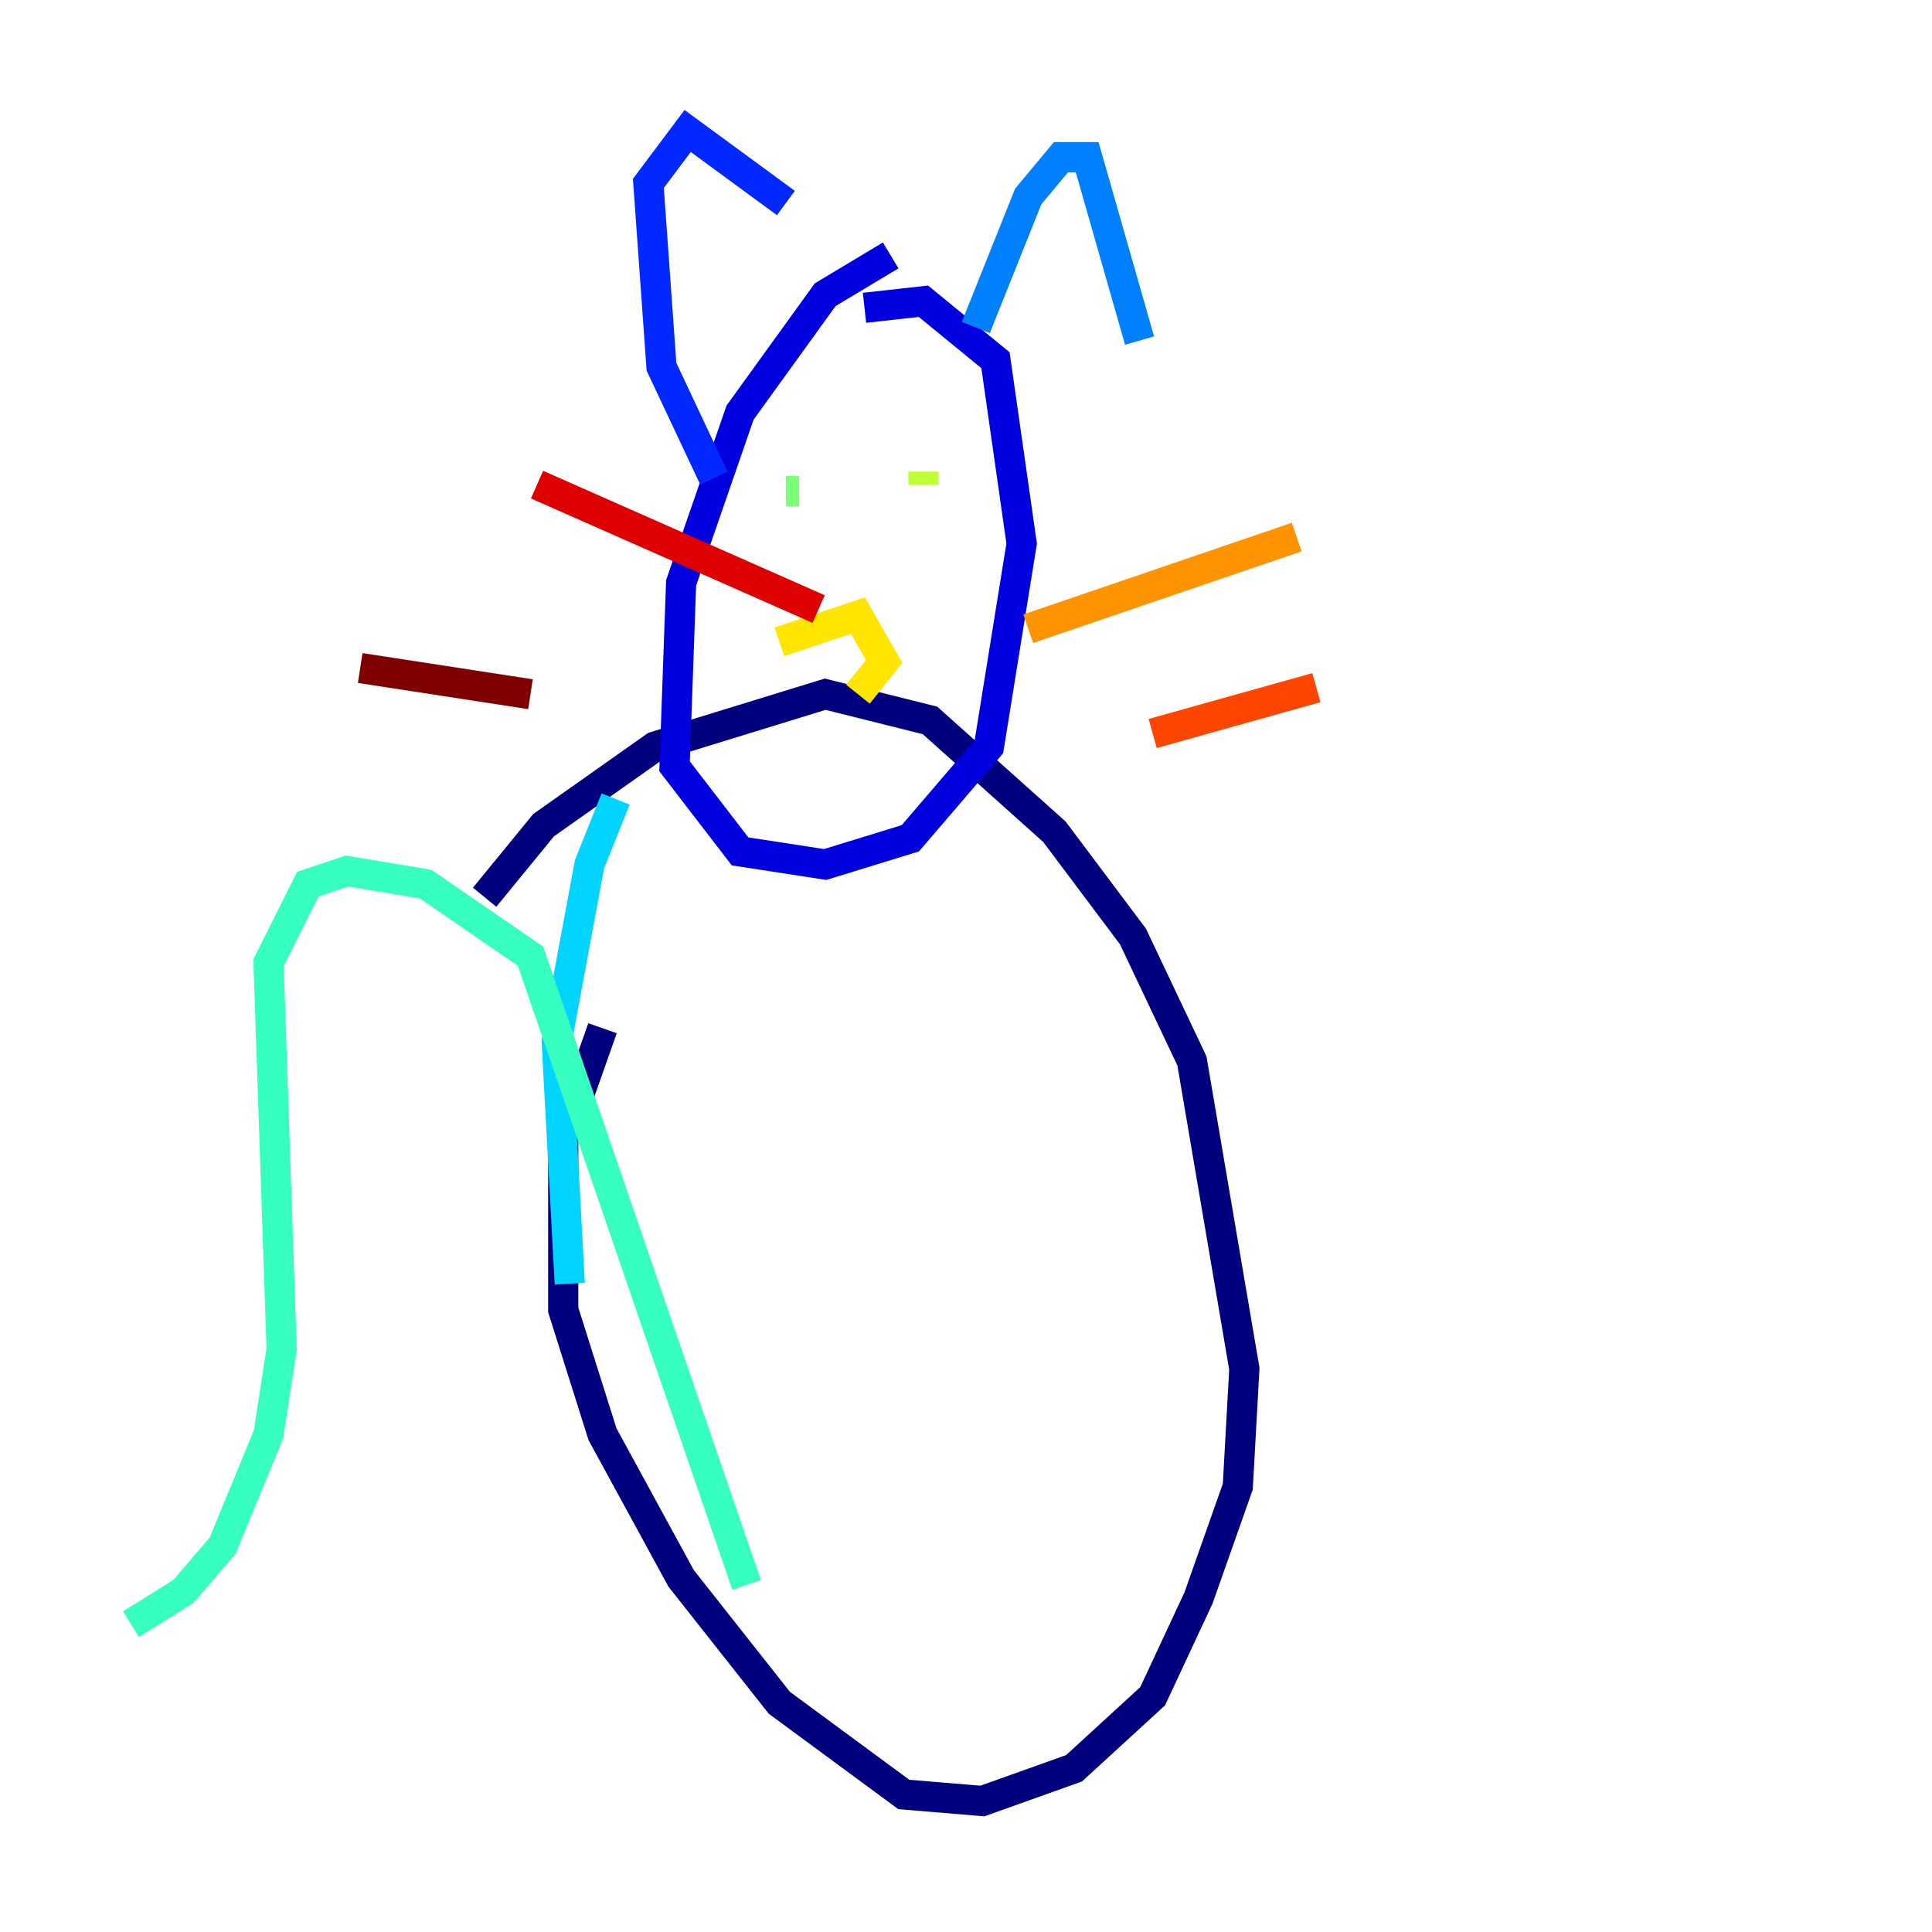 <?xml version="1.0" encoding="utf-8" ?>
<svg baseProfile="tiny" height="128" version="1.2" viewBox="0,0,128,128" width="128" xmlns="http://www.w3.org/2000/svg" xmlns:ev="http://www.w3.org/2001/xml-events" xmlns:xlink="http://www.w3.org/1999/xlink"><defs /><polyline fill="none" points="32.108,59.444 36.014,54.671 43.39,49.464 54.671,45.993 61.614,47.729 69.858,55.105 75.064,62.047 78.969,70.291 82.441,90.685 82.007,98.495 79.403,105.871 76.366,112.38 71.159,117.153 65.085,119.322 59.878,118.888 51.634,112.814 45.125,104.57 39.919,95.024 37.315,86.78 37.315,75.498 39.919,68.122" stroke="#00007f" stroke-width="2" /><polyline fill="none" points="59.01,16.922 54.671,19.525 49.031,27.336 45.125,38.617 44.691,50.766 49.031,56.407 54.671,57.275 60.312,55.539 65.519,49.464 67.688,36.014 65.953,23.864 61.18,19.959 57.275,20.393" stroke="#0000de" stroke-width="2" /><polyline fill="none" points="47.295,31.675 43.824,24.298 42.956,12.149 45.559,8.678 52.068,13.451" stroke="#0028ff" stroke-width="2" /><polyline fill="none" points="64.651,21.695 68.122,13.017 70.291,10.414 72.027,10.414 75.498,22.563" stroke="#0080ff" stroke-width="2" /><polyline fill="none" points="40.786,52.936 39.051,57.275 36.881,68.99 37.749,85.044" stroke="#00d4ff" stroke-width="2" /><polyline fill="none" points="49.464,105.003 35.146,63.349 28.203,58.576 22.997,57.709 20.393,58.576 17.79,63.783 18.658,89.383 17.79,95.024 14.752,102.4 12.149,105.437 8.678,107.607" stroke="#36ffc0" stroke-width="2" /><polyline fill="none" points="52.936,32.542 52.068,32.542" stroke="#7cff79" stroke-width="2" /><polyline fill="none" points="61.18,32.108 61.18,31.241" stroke="#c0ff36" stroke-width="2" /><polyline fill="none" points="51.634,42.522 56.841,40.786 58.576,43.824 56.841,45.993" stroke="#ffe500" stroke-width="2" /><polyline fill="none" points="68.122,41.654 85.912,35.58" stroke="#ff9400" stroke-width="2" /><polyline fill="none" points="76.366,48.597 87.214,45.559" stroke="#ff4600" stroke-width="2" /><polyline fill="none" points="54.237,40.352 35.58,32.108" stroke="#de0000" stroke-width="2" /><polyline fill="none" points="35.146,45.993 23.864,44.258" stroke="#7f0000" stroke-width="2" /></svg>